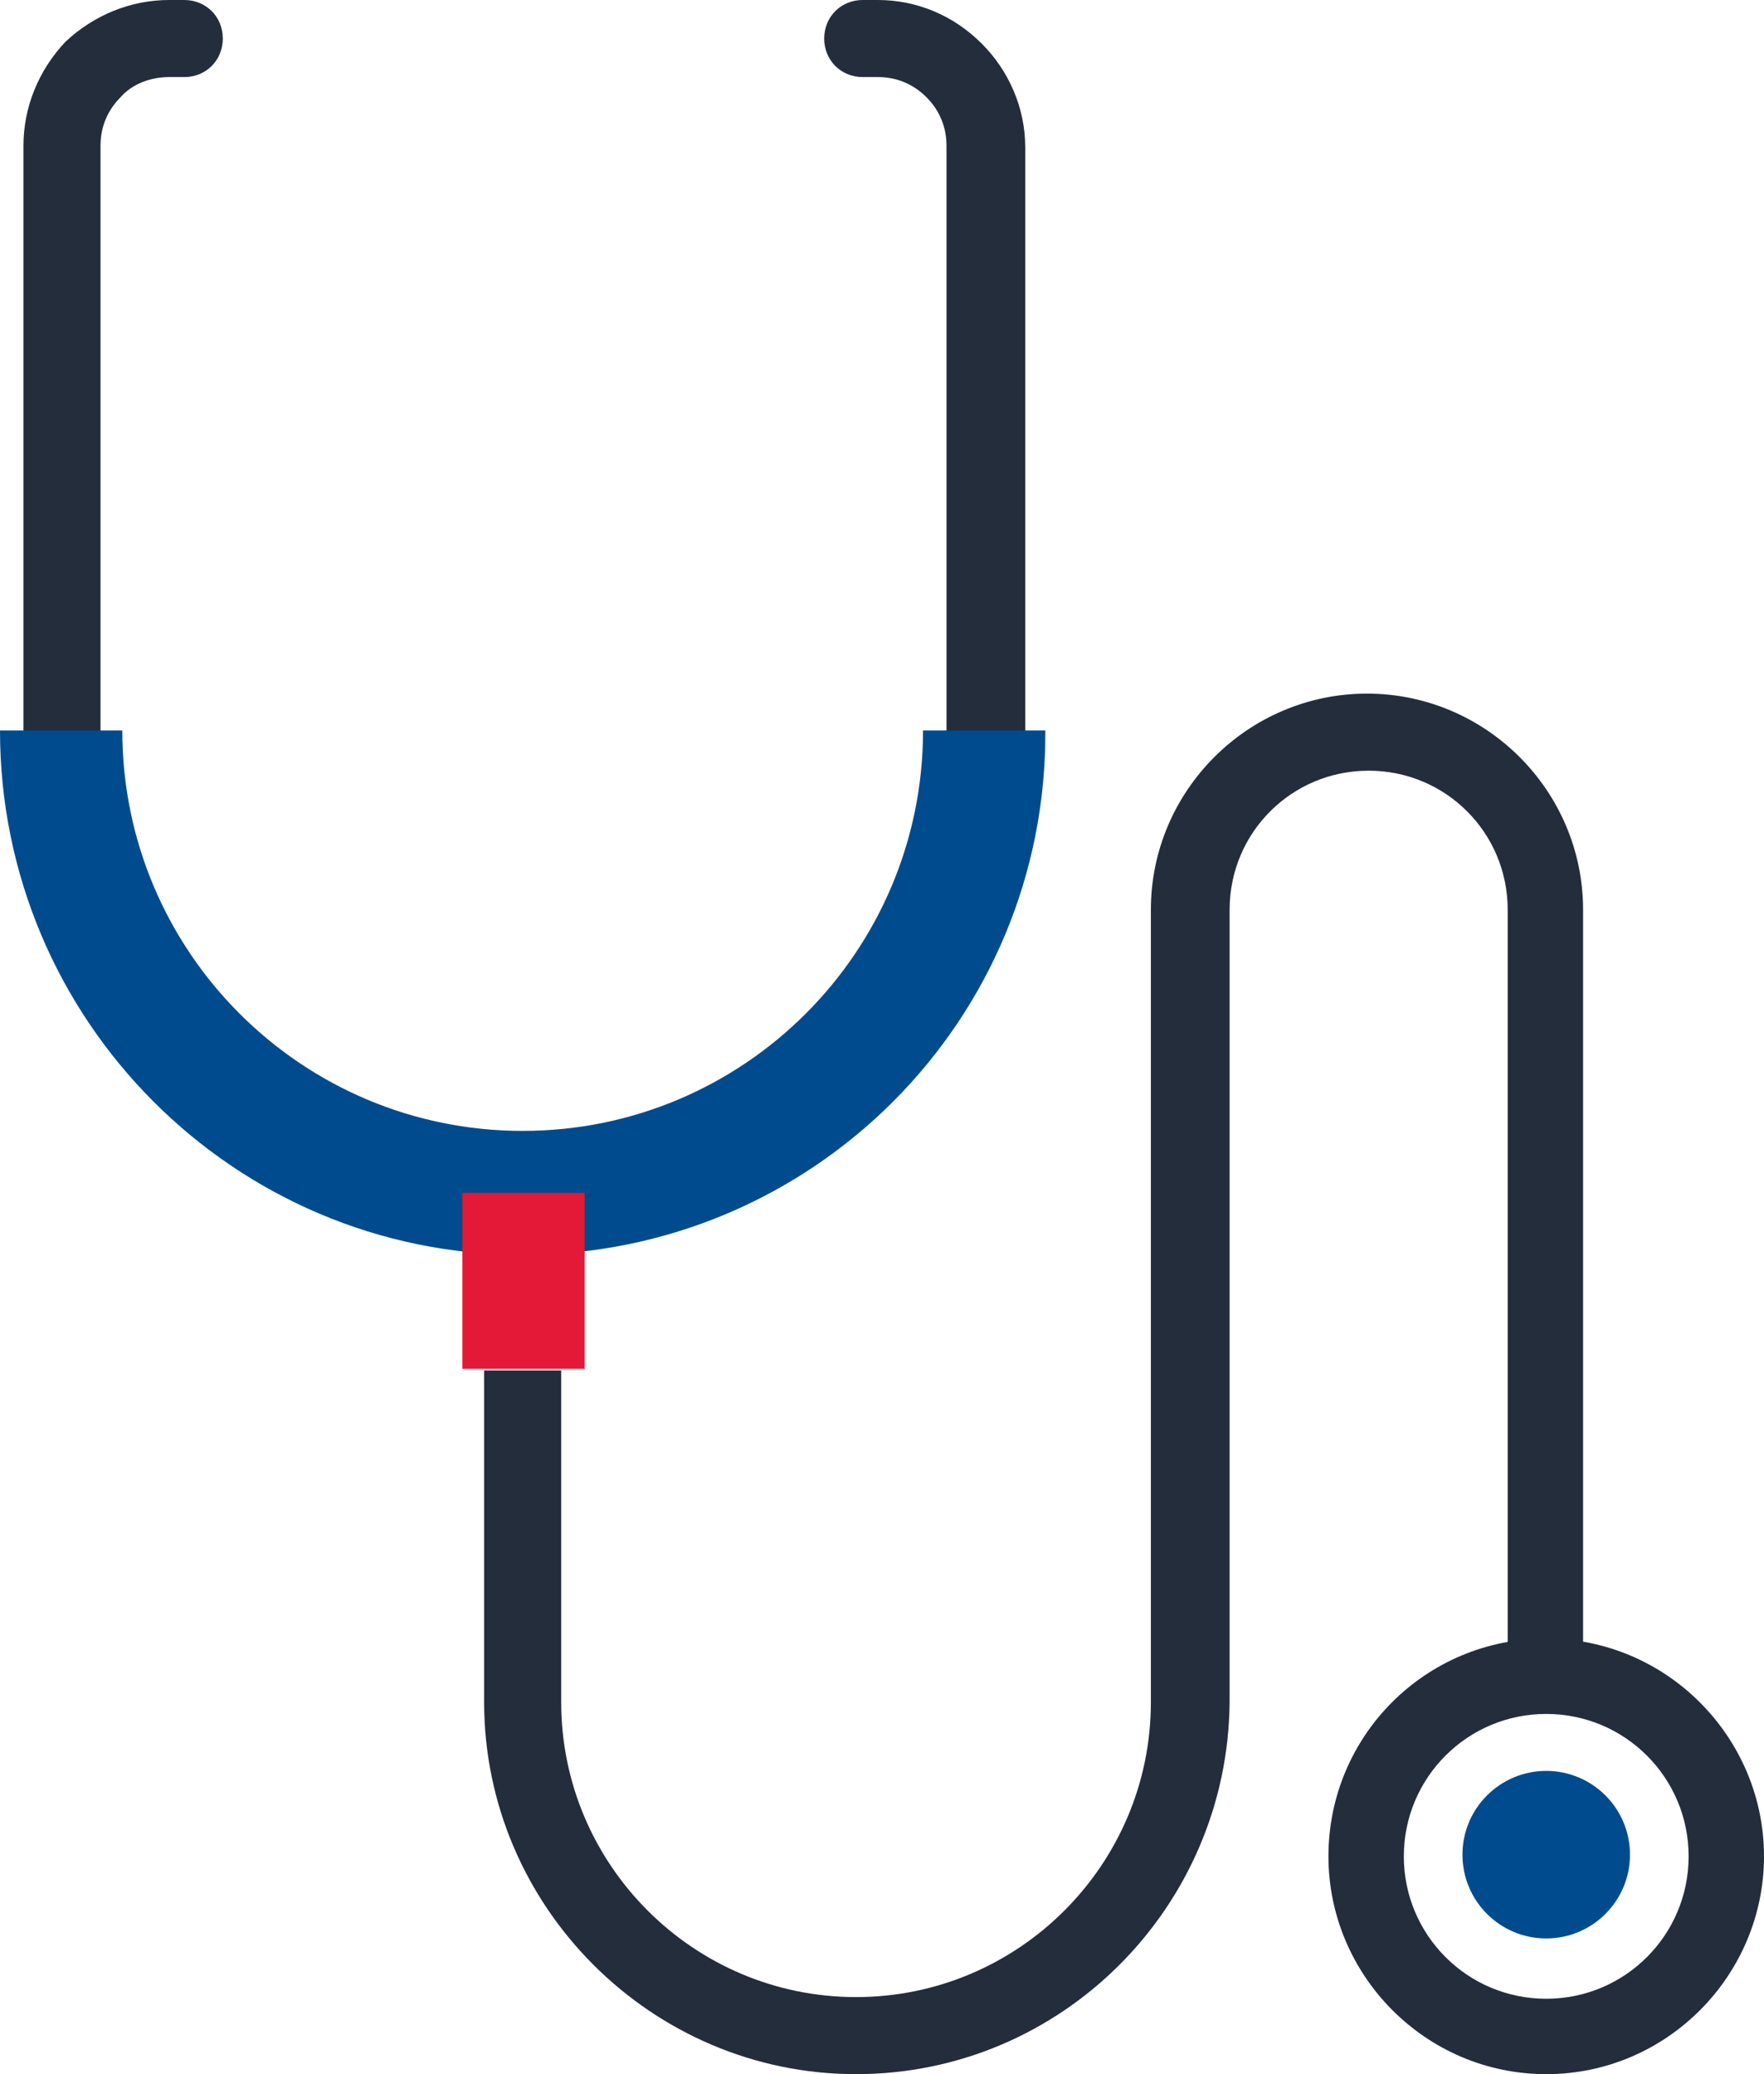 <?xml version="1.0" encoding="utf-8"?>
<!-- Generator: Adobe Illustrator 21.1.0, SVG Export Plug-In . SVG Version: 6.00 Build 0)  -->
<svg version="1.1" id="Layer_1" xmlns="http://www.w3.org/2000/svg" xmlns:xlink="http://www.w3.org/1999/xlink" x="0px" y="0px"
	 viewBox="0 0 105.3 123.8" style="enable-background:new 0 0 105.3 123.8;" xml:space="preserve">
<style type="text/css">
	.st0{fill:#242D3C;}
	.st1{fill:#004B8D;}
	.st2{fill:#E31937;}
</style>
<g>
	<g>
		<path class="st0" d="M58.8,45.9c-1.3,0-2.3-1-2.3-2.3V8.7c0-1.1-0.4-2.1-1.2-2.9s-1.8-1.2-2.9-1.2h-0.9c-1.3,0-2.3-1-2.3-2.3
			s1-2.3,2.3-2.3h0.9c2.3,0,4.5,0.9,6.2,2.6c1.6,1.6,2.6,3.8,2.6,6.2v34.9C61.1,44.9,60.1,45.9,58.8,45.9z"/>
		<path class="st0" d="M3.7,45.9c-1.3,0-2.3-1-2.3-2.3V8.7c0-2.3,0.9-4.5,2.5-6.2C5.6,0.9,7.8,0,10.1,0H11c1.3,0,2.3,1,2.3,2.3
			s-1,2.3-2.3,2.3h-0.9C9,4.6,7.9,5,7.2,5.8C6.4,6.6,6,7.6,6,8.7v34.9C6,44.9,4.9,45.9,3.7,45.9z"/>
		<path class="st0" d="M92.3,123.8c-7.2,0-13-5.9-13-13c0-7.2,5.8-13,13-13s13,5.9,13,13S99.5,123.8,92.3,123.8z M92.3,102.3
			c-4.7,0-8.5,3.8-8.5,8.5s3.8,8.5,8.5,8.5s8.5-3.8,8.5-8.5C100.8,106.1,97,102.3,92.3,102.3z"/>
		<path class="st0" d="M51.1,123.8c-12.2,0-22.2-10-22.2-22.2V81.8h4.6v19.8c0,9.7,7.9,17.6,17.6,17.6s17.6-7.9,17.6-17.6V54.3
			c0-7.1,5.8-12.9,12.9-12.9s12.9,5.8,12.9,12.9V100H90V54.3c0-4.6-3.7-8.3-8.3-8.3c-4.6,0-8.3,3.7-8.3,8.3v47.3
			C73.3,113.8,63.4,123.8,51.1,123.8z"/>
	</g>
	<g>
		<path class="st1" d="M31.2,74.9C14,74.9,0,60.9,0,43.6h7.3c0,13.2,10.7,23.9,23.9,23.9s23.9-10.7,23.9-23.9h7.3
			C62.5,60.9,48.5,74.9,31.2,74.9z"/>
		<rect x="27.6" y="71.2" class="st2" width="7.3" height="10.5"/>
	</g>
	<circle class="st1" cx="92.3" cy="110.7" r="5"/>
</g>
</svg>
